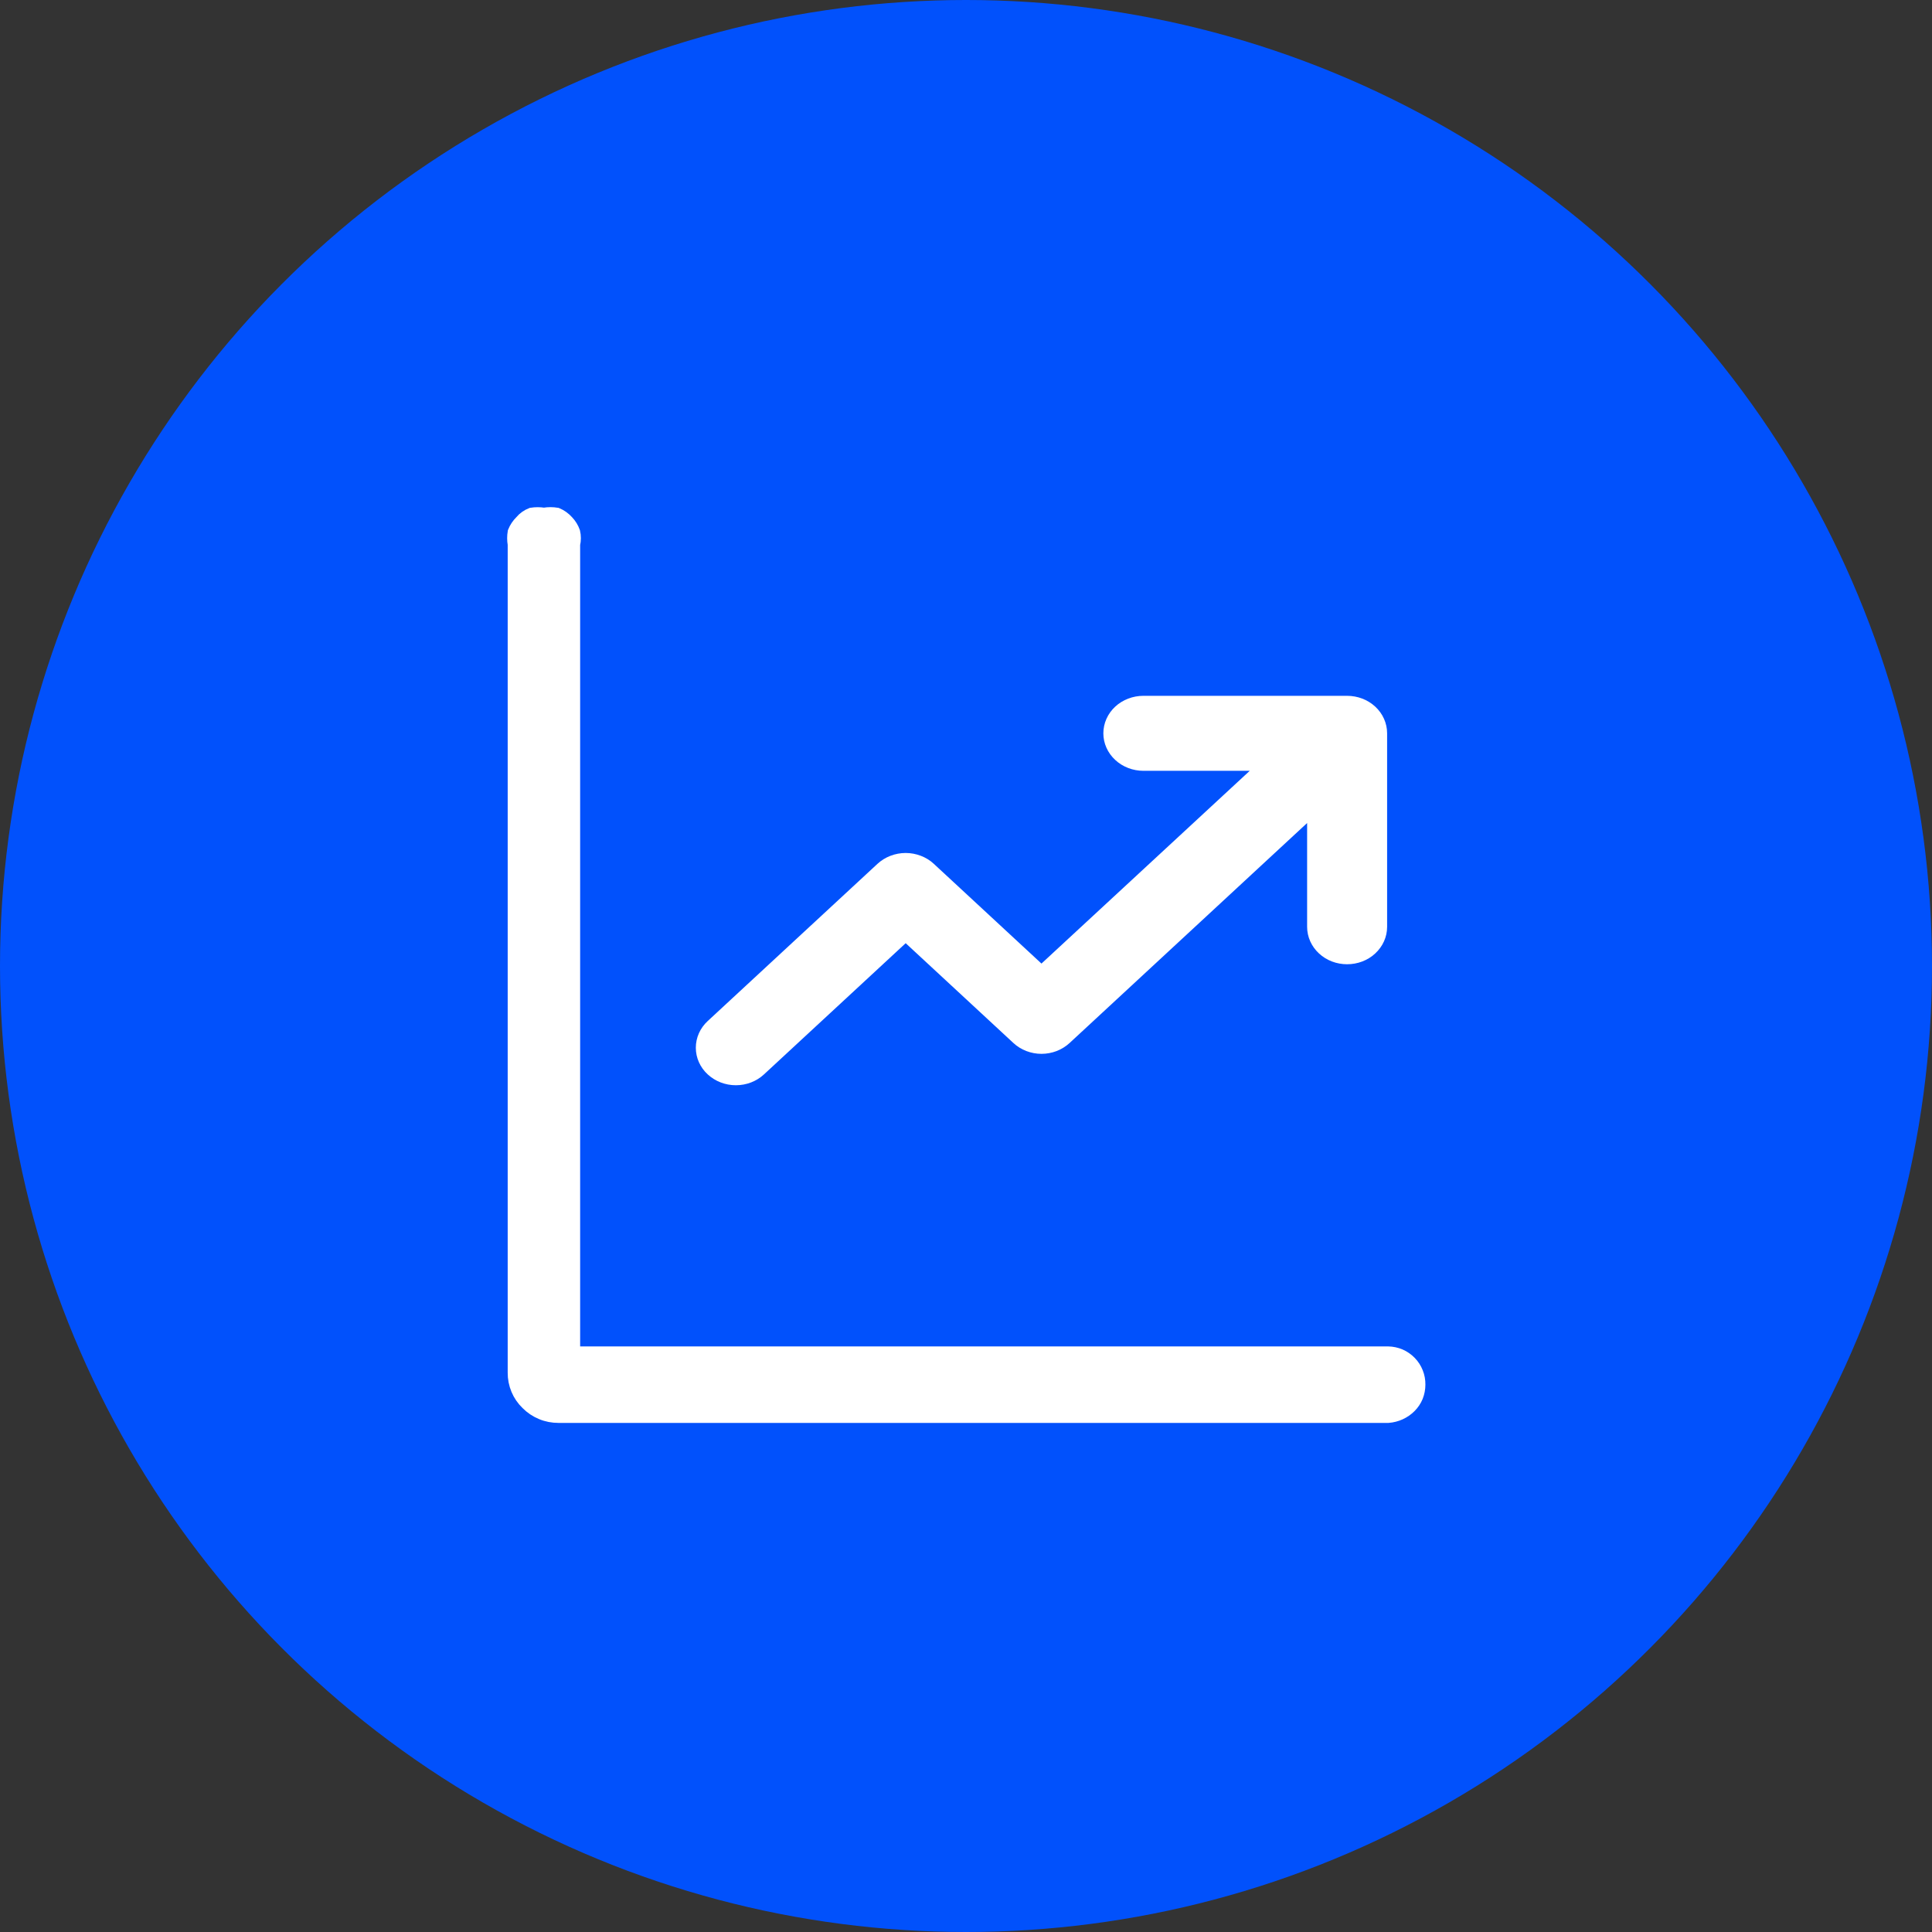 <svg width="32" height="32" viewBox="0 0 32 32" fill="none" xmlns="http://www.w3.org/2000/svg">
<rect x="0" y="0" width="32" height="32" fill="#333333" stroke="none"/>
<circle cx="16" cy="16" r="16" fill="#0151FC"/>
<path d="M18.938 12.667C18.789 12.667 18.645 12.612 18.54 12.514C18.434 12.416 18.375 12.284 18.375 12.146C18.375 12.008 18.434 11.875 18.54 11.777C18.645 11.68 18.789 11.625 18.938 11.625H22.312C22.462 11.625 22.605 11.68 22.71 11.777C22.816 11.875 22.875 12.008 22.875 12.146V15.351C22.875 15.489 22.816 15.621 22.71 15.719C22.605 15.817 22.462 15.871 22.312 15.871C22.163 15.871 22.02 15.817 21.915 15.719C21.809 15.621 21.75 15.489 21.75 15.351V13.403L17.649 17.201C17.596 17.25 17.534 17.288 17.466 17.315C17.398 17.341 17.324 17.355 17.25 17.355C17.176 17.355 17.103 17.341 17.035 17.315C16.966 17.288 16.904 17.25 16.852 17.201L15.001 15.486L12.586 17.722C12.481 17.82 12.338 17.875 12.188 17.875C12.039 17.875 11.896 17.82 11.79 17.722C11.684 17.625 11.625 17.492 11.625 17.354C11.625 17.215 11.684 17.083 11.79 16.985L14.602 14.381C14.655 14.332 14.717 14.294 14.785 14.268C14.853 14.242 14.927 14.228 15.001 14.228C15.075 14.228 15.148 14.242 15.216 14.268C15.284 14.294 15.347 14.332 15.399 14.381L17.25 16.096L20.955 12.667H18.938Z" fill="white" stroke="white" stroke-width="0.2"/>
<path d="M22.992 23.468H9.251C9.153 23.468 9.056 23.45 8.966 23.412C8.876 23.375 8.794 23.32 8.726 23.251C8.656 23.184 8.601 23.104 8.564 23.015C8.527 22.926 8.508 22.831 8.509 22.735V9.018C8.497 8.949 8.497 8.878 8.509 8.809C8.535 8.744 8.575 8.684 8.626 8.634C8.672 8.578 8.733 8.535 8.801 8.509C8.87 8.498 8.94 8.498 9.009 8.509C9.081 8.497 9.154 8.497 9.226 8.509C9.293 8.537 9.352 8.58 9.401 8.634C9.449 8.684 9.486 8.744 9.509 8.809C9.525 8.878 9.525 8.949 9.509 9.018V22.401H22.992C23.061 22.402 23.129 22.417 23.193 22.444C23.256 22.472 23.313 22.511 23.361 22.561C23.409 22.61 23.447 22.669 23.472 22.733C23.498 22.797 23.51 22.866 23.509 22.934C23.509 23.002 23.496 23.07 23.471 23.133C23.445 23.196 23.407 23.253 23.359 23.301C23.261 23.399 23.131 23.458 22.992 23.468Z" fill="white" stroke="white" stroke-width="0.2"/>
</svg>
  